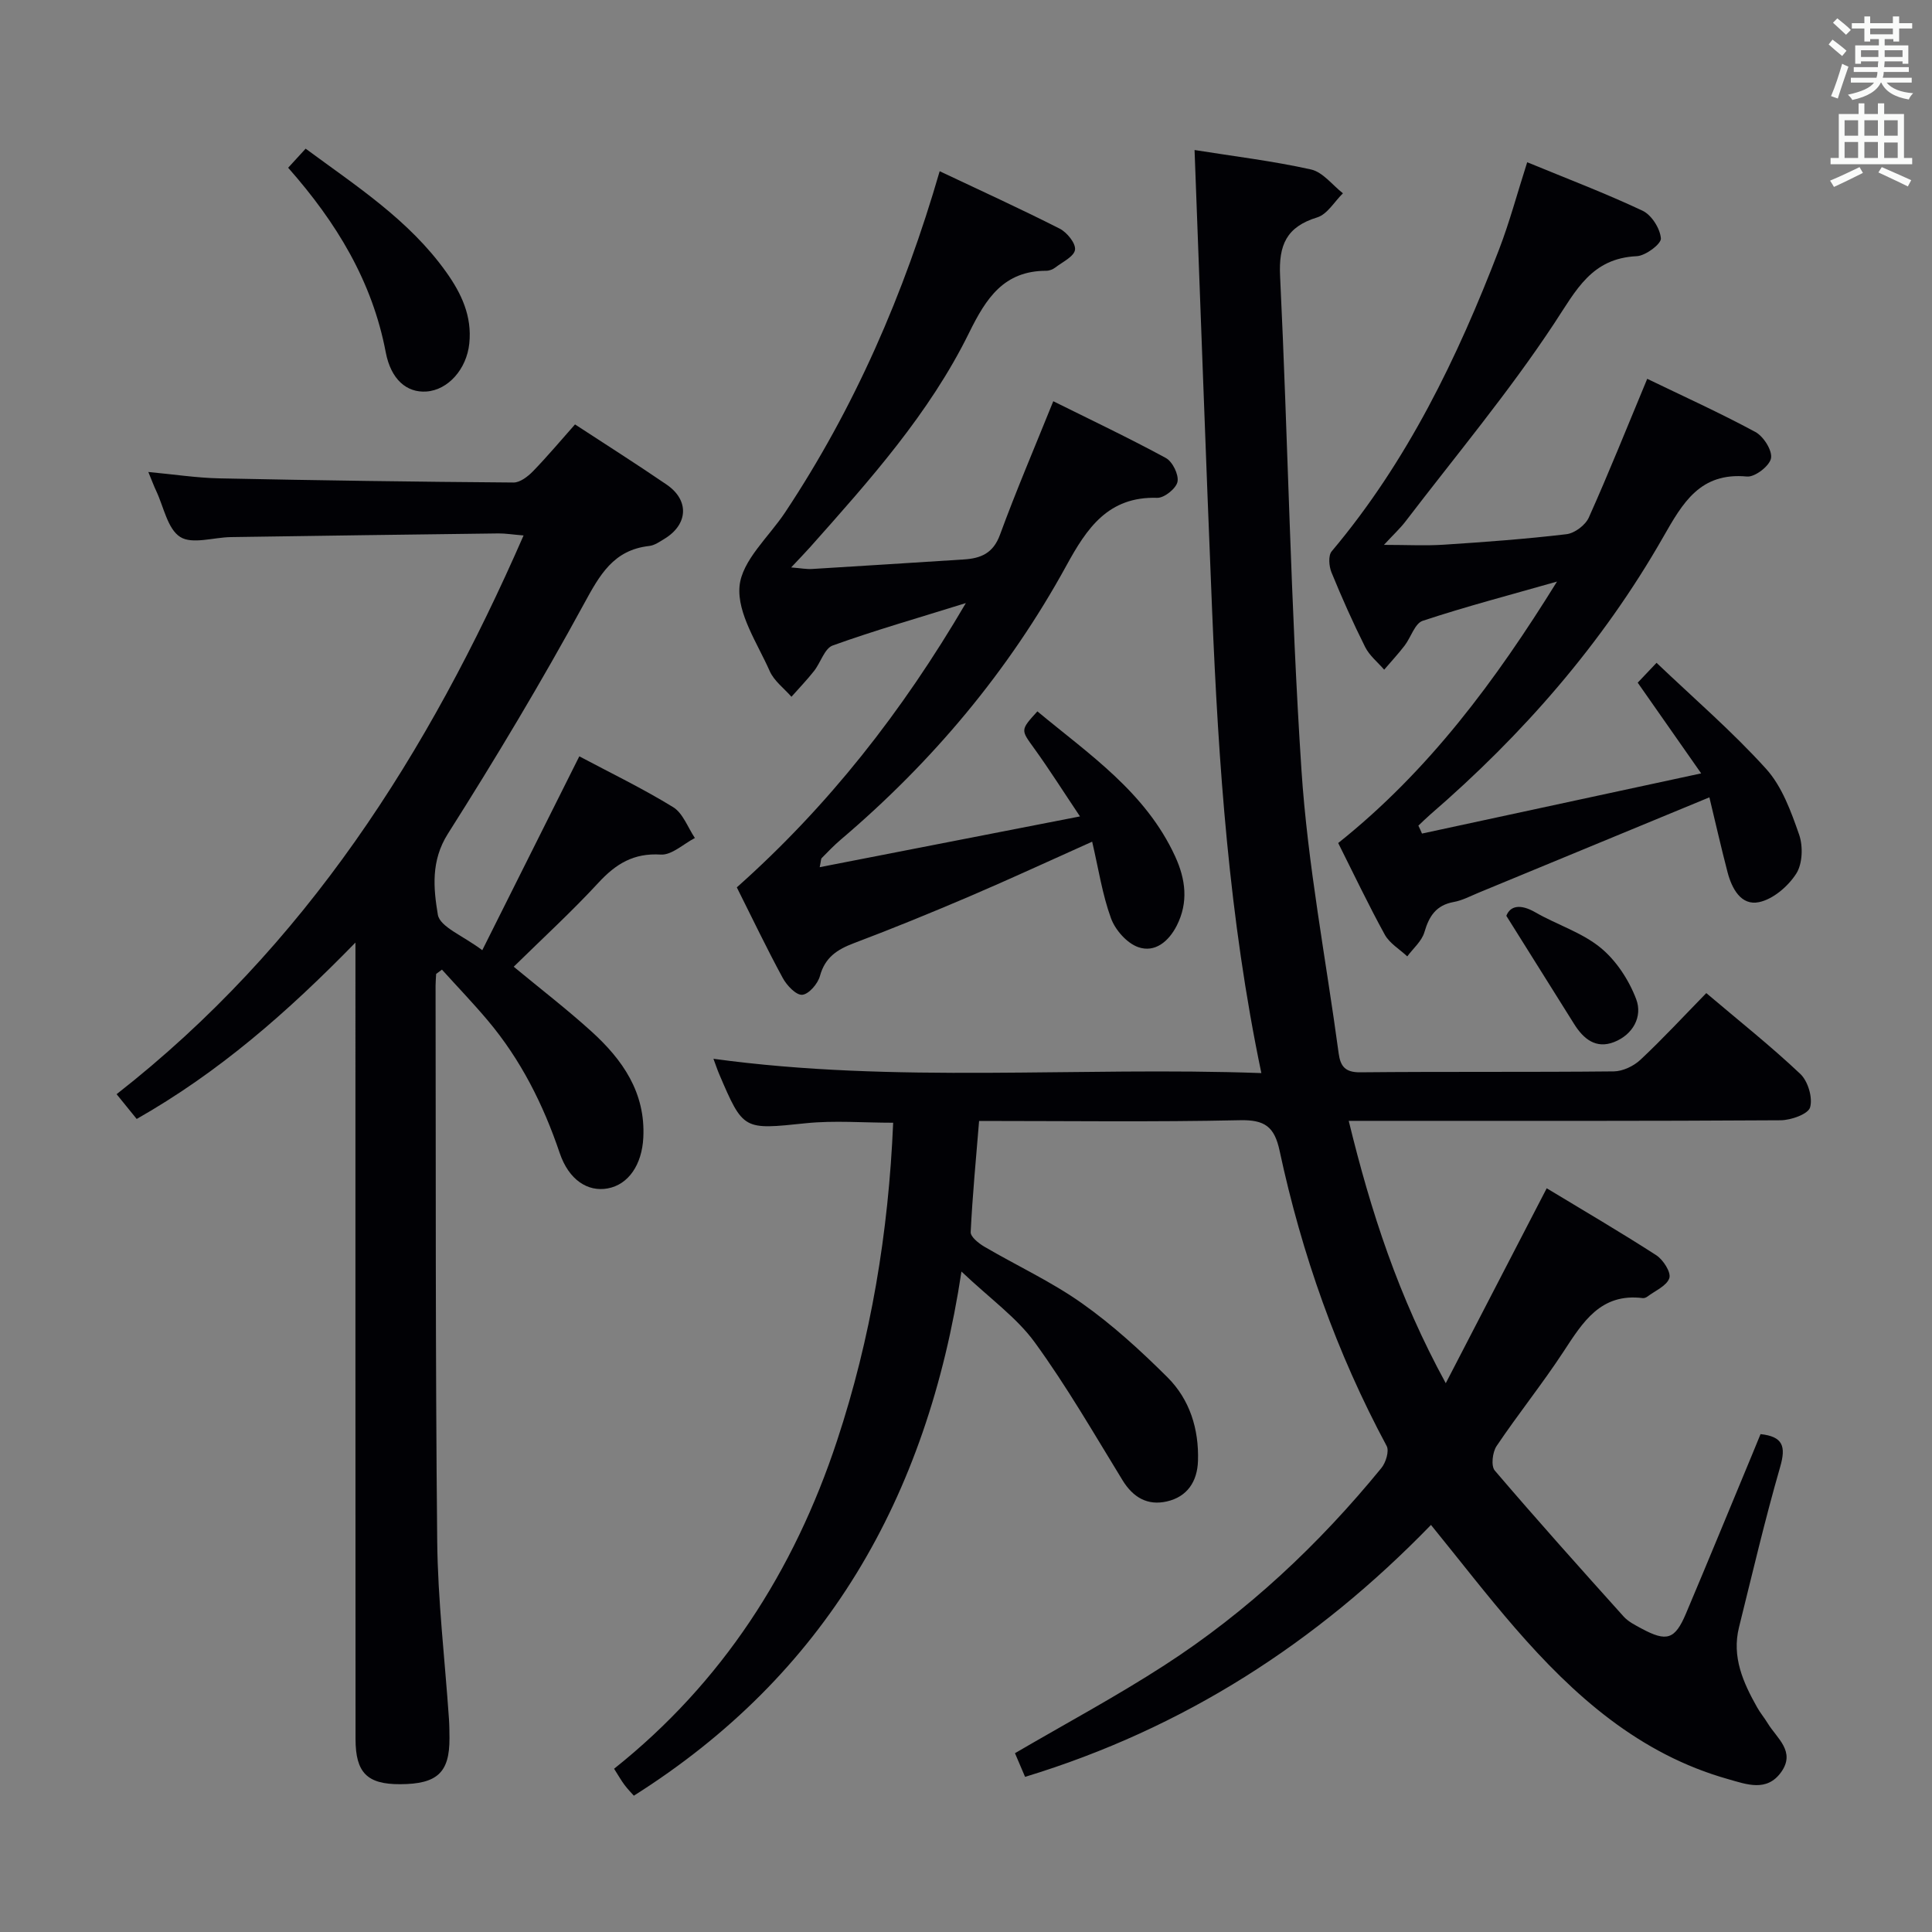<svg enable-background="new 0 0 400 400" viewBox="0 0 400 400" xmlns="http://www.w3.org/2000/svg"><rect x="0" y="0" width="400" height="400" fill="#808080" stroke="none"/><g fill="#010105"><path d="m247.32 31.06c8.14 1.3 16.22 2.27 24.12 4.03 2.45.55 4.42 3.23 6.6 4.93-1.76 1.72-3.24 4.35-5.33 4.99-6.35 1.95-8 5.69-7.68 12.16 1.64 34.06 2.18 68.19 4.42 102.21 1.29 19.66 5.07 39.16 7.71 58.73.36 2.66 1.36 3.93 4.45 3.9 17.5-.17 35-.01 52.5-.19 1.88-.02 4.14-1.1 5.54-2.42 4.61-4.32 8.91-8.97 13.62-13.79 6.72 5.7 13.34 10.95 19.46 16.73 1.59 1.5 2.61 4.92 2.03 6.93-.4 1.4-3.96 2.66-6.12 2.67-27.66.18-55.33.12-83 .12-1.81 0-3.62 0-6.4 0 4.57 18.77 10.28 36.38 20.09 54.32 7.32-14.14 13.93-26.9 20.9-40.36 7.46 4.51 15.18 9.02 22.68 13.86 1.43.93 3.1 3.53 2.71 4.73-.52 1.61-2.93 2.61-4.55 3.84-.25.19-.64.34-.94.31-8.74-1.1-12.43 4.99-16.43 11.09-4.37 6.67-9.4 12.92-13.85 19.54-.85 1.26-1.18 4.11-.38 5.06 8.73 10.22 17.7 20.24 26.69 30.24.97 1.07 2.4 1.78 3.71 2.49 5.21 2.8 6.91 2.28 9.19-3.11 4.66-11.02 9.2-22.09 13.79-33.13.56-1.35 1.11-2.7 1.65-4.02 4.66.5 5.29 2.54 4.07 6.77-3.17 10.99-5.77 22.13-8.53 33.23-1.52 6.12.85 11.42 3.75 16.56.65 1.16 1.52 2.19 2.21 3.33 1.89 3.1 5.82 5.82 2.77 10.09-2.98 4.16-7.16 2.53-10.95 1.46-18.42-5.18-31.99-17.3-44.14-31.3-5.88-6.78-11.37-13.91-17.41-21.34-23.64 24.37-51.14 42.14-84.04 52.16-.72-1.68-1.46-3.43-2.09-4.9 10.42-6.09 20.95-11.74 30.94-18.2 17.19-11.11 31.98-25.01 44.92-40.84.92-1.12 1.66-3.52 1.09-4.57-10.37-19.3-17.58-39.75-22.16-61.11-1.07-5.01-3.09-6.45-8.24-6.33-17.81.39-35.63.15-53.98.15-.64 7.85-1.37 15.42-1.74 23.01-.05.97 1.63 2.31 2.79 3 6.74 3.95 13.92 7.26 20.26 11.75 6.34 4.48 12.16 9.81 17.68 15.3 4.63 4.61 6.54 10.73 6.33 17.33-.14 4.27-2.22 7.43-6.46 8.39-3.98.9-6.96-.81-9.16-4.39-5.9-9.62-11.55-19.44-18.17-28.54-3.72-5.12-9.17-8.98-15.18-14.67-7.1 46.96-28.24 83.52-67.83 108.52-.52-.59-1.3-1.38-1.96-2.27-.69-.93-1.26-1.95-2.13-3.31 22.41-17.84 37.24-40.92 46.16-67.91 7.02-21.24 10.66-43.11 11.62-65.84-6.21 0-12.18-.5-18.04.1-12.98 1.34-12.96 1.57-17.99-10.19-.38-.89-.68-1.82-1.18-3.15 37.77 5.17 75.32 1.59 113.44 2.96-6.73-32.17-8.87-63.99-10.2-95.88-1.31-31.69-2.42-63.38-3.63-95.23z"/><path d="m90.3 201.64c-.04.82-.12 1.63-.12 2.45.07 38.32-.05 76.65.34 114.97.12 12.27 1.59 24.53 2.43 36.8.09 1.33.1 2.66.11 4 .03 7.13-2.52 9.51-10.2 9.54-6.81.03-9.25-2.35-9.25-9.35-.03-52.49-.02-104.99-.02-157.48 0-1.96 0-3.92 0-7.42-14.17 14.53-28.34 26.89-45.29 36.52-1.3-1.61-2.6-3.21-4.16-5.13 39.11-30.58 64.55-70.57 84.26-115.68-2.32-.19-3.75-.43-5.18-.42-18.48.23-36.95.48-55.43.76-3.57.05-7.99 1.55-10.48-.03-2.62-1.66-3.41-6.22-4.97-9.53-.49-1.03-.88-2.11-1.63-3.92 5.3.49 9.99 1.22 14.69 1.32 20.31.42 40.62.71 60.92.86 1.35.01 2.97-1.24 4.03-2.33 3-3.09 5.76-6.39 8.7-9.7 6.53 4.27 12.83 8.26 18.98 12.47 4.73 3.24 4.44 8.25-.48 11.23-.99.6-2.05 1.35-3.15 1.47-7.4.83-10.23 5.99-13.5 11.99-8.81 16.18-18.3 32.02-28.17 47.59-3.56 5.62-2.98 11.34-2.08 16.75.42 2.55 5.26 4.37 9.2 7.36 6.88-13.75 13.43-26.83 20.09-40.14 6.32 3.36 13.07 6.62 19.42 10.52 2.04 1.25 3.04 4.21 4.51 6.39-2.36 1.22-4.8 3.58-7.07 3.43-5.61-.35-9.28 1.91-12.89 5.82-5.52 5.98-11.54 11.5-17.55 17.4 5.67 4.69 11.05 8.83 16.06 13.37 6.46 5.85 11.25 12.66 10.77 22.03-.28 5.55-3.05 9.71-7.38 10.5-4.08.75-8.02-1.7-9.93-7.33-3.4-10.05-8.06-19.33-14.89-27.44-3.04-3.61-6.32-7.02-9.49-10.53-.39.3-.79.59-1.2.89z"/><path d="m152.55 183.72c18.93-16.84 34.2-36.29 47.42-58.86-10 3.12-18.89 5.66-27.56 8.78-1.7.61-2.5 3.55-3.87 5.28-1.46 1.86-3.11 3.56-4.68 5.34-1.53-1.75-3.59-3.27-4.49-5.3-2.55-5.76-6.76-11.93-6.26-17.57.48-5.35 6.08-10.24 9.45-15.32 14.36-21.64 24.61-45.16 31.99-70.62 8.44 3.99 16.72 7.77 24.83 11.88 1.52.77 3.37 3.04 3.19 4.38-.18 1.39-2.59 2.53-4.1 3.69-.5.38-1.22.66-1.84.66-8.8.01-12.46 5.67-15.99 12.84-8.22 16.72-20.62 30.56-32.91 44.38-1.09 1.22-2.24 2.4-3.93 4.2 1.95.15 3.17.4 4.36.32 10.46-.63 20.91-1.31 31.37-1.97 3.52-.22 6.09-1.26 7.5-5.1 3.3-9.01 7.08-17.84 11.04-27.66 7.75 3.85 15.64 7.59 23.3 11.75 1.39.75 2.71 3.45 2.42 4.92-.27 1.39-2.75 3.38-4.2 3.33-10.16-.32-14.58 6.31-18.8 14.02-11.96 21.84-27.74 40.62-46.71 56.74-1.39 1.18-2.66 2.51-3.95 3.82-.18.18-.14.59-.42 1.89 17.86-3.48 35.34-6.89 53.89-10.51-3.48-5.19-6.35-9.74-9.49-14.09-2.77-3.84-2.9-3.74.67-7.66 10.68 8.88 22.39 16.7 28.51 30 2.2 4.78 2.79 9.55.34 14.37-1.66 3.26-4.52 5.67-7.99 4.44-2.34-.83-4.74-3.55-5.62-5.97-1.79-4.9-2.57-10.16-3.9-15.86-8.98 4.02-17.09 7.78-25.3 11.29-7.94 3.39-15.94 6.67-24.02 9.72-3.47 1.31-5.99 2.94-7.04 6.8-.43 1.6-2.31 3.78-3.67 3.89-1.27.1-3.2-1.94-4.03-3.48-3.32-6.11-6.32-12.4-9.51-18.76z"/><path d="m294.41 172.58c18.77-4.05 37.54-8.09 57.8-12.46-4.9-7-8.93-12.76-13.14-18.78.98-1.03 2.09-2.2 3.9-4.11 7.73 7.37 15.69 14.22 22.68 21.95 3.3 3.65 5.17 8.83 6.84 13.62.84 2.41.71 6.06-.61 8.1-1.68 2.61-4.77 5.27-7.69 5.88-3.72.78-5.63-2.81-6.52-6.2-1.37-5.25-2.56-10.54-3.76-15.5-16.31 6.74-32.06 13.26-47.82 19.76-1.69.7-3.35 1.59-5.12 1.91-3.63.66-5.09 2.91-6.06 6.24-.54 1.86-2.32 3.36-3.55 5.02-1.58-1.48-3.65-2.69-4.65-4.49-3.42-6.22-6.47-12.65-9.65-18.98 18.75-14.94 32.6-33.64 45.3-54.13-9.79 2.79-18.89 5.17-27.8 8.12-1.64.54-2.44 3.44-3.76 5.15-1.32 1.72-2.81 3.32-4.22 4.97-1.34-1.55-3.05-2.91-3.94-4.69-2.53-5.05-4.83-10.22-6.97-15.45-.52-1.27-.7-3.48.04-4.36 15.64-18.58 26.03-40.05 34.65-62.49 2.19-5.7 3.77-11.64 5.83-18.07 8.15 3.36 16.16 6.4 23.89 10.04 1.86.88 3.63 3.68 3.79 5.73.09 1.14-3.16 3.59-4.99 3.68-9.37.43-12.55 7.03-17.07 13.88-9.4 14.25-20.42 27.44-30.81 41.03-1.1 1.44-2.46 2.69-4.47 4.86 4.75 0 8.62.21 12.45-.04 8.46-.55 16.92-1.17 25.34-2.17 1.7-.2 3.93-1.88 4.63-3.46 4.14-9.23 7.89-18.63 12.09-28.71 7.34 3.55 15.01 7.02 22.4 11.01 1.68.91 3.53 3.83 3.23 5.44-.3 1.59-3.34 3.94-4.98 3.78-9.7-.91-13.29 5.44-17.34 12.53-12.57 22.04-29.08 40.91-48.25 57.47-.84.73-1.63 1.52-2.44 2.28.27.54.51 1.09.75 1.64z"/><path d="m59.66 34.73c1.38-1.51 2.37-2.59 3.62-3.95 10.51 7.76 21.42 14.77 29.1 25.55 3.16 4.43 5.38 9.14 4.78 14.81-.55 5.26-4.37 9.61-8.88 9.92-4.06.28-7.34-2.47-8.42-8.14-2.79-14.68-10.19-26.86-20.2-38.19z"/><path d="m311.87 189.61c.78-2.02 2.81-2.56 6.01-.72 4.44 2.56 9.6 4.14 13.49 7.32 3.25 2.65 5.89 6.7 7.39 10.67 1.36 3.61-.68 7.34-4.59 8.87-3.75 1.46-6.33-.64-8.27-3.75-4.43-7.09-8.88-14.16-14.03-22.39z"/></g><path d="m378.6 9.2.8-1c.9.7 1.9 1.4 2.9 2.3l-.9 1.1c-1.1-.9-2-1.7-2.8-2.4zm.5 10.7c.9-2.1 1.6-4.3 2.3-6.7.4.2.8.4 1.3.6-.7 2.1-1.5 4.3-2.2 6.6zm.4-15.2.9-.9c1 .8 2 1.6 2.8 2.4l-1 1c-1-.9-1.9-1.8-2.7-2.5zm12.5-1.3h1.2v1.4h2.7v1.1h-2.7v2.7h-1.2v-.5h-1.8v1.3h4.9v3.8h-1.2v-.5h-3.7c0 .4-.1.9-.1 1.2h5.1v1h-5.2c0 .5-.1.9-.2 1.2h6v1h-5.2c1.1 1.3 2.9 2 5.5 2.2-.4.4-.7.8-.9 1.3-2.9-.5-4.8-1.6-5.7-3.5h-.1c-.8 1.7-2.7 2.9-5.9 3.6-.2-.4-.6-.8-.9-1.1 2.8-.6 4.6-1.4 5.4-2.5h-4.8v-1h5.3c.1-.3.2-.7.2-1.2h-4.9v-1h5c0-.4 0-.8.1-1.2h-3.6v.5h-1.2v-3.8h4.9v-1.3h-1.8v.5h-1.2v-2.7h-2.6v-1.1h2.6v-1.4h1.2v1.4h4.7v-1.4zm-6.7 8.4h3.6c0-.4 0-.9 0-1.4h-3.6zm1.9-4.7h4.7v-1.2h-4.7zm6.7 3.3h-3.7v1.4h3.7z" fill="#fafbfa"/><path d="m384.7 21.4h1.3v2.2h2.8v-2.2h1.3v2.2h4.1v9.1h1.7v1.3h-16.9v-1.3h1.7v-9.1h4.1v-2.2zm.3 13.2.7 1.2c-1.8.9-3.8 1.9-6 2.9-.2-.4-.5-.8-.8-1.3 2.4-1 4.4-2 6.1-2.8zm-3.1-6.5h2.8v-3.2h-2.8zm0 4.6h2.8v-3.3h-2.8zm4.1-4.6h2.8v-3.2h-2.8zm0 4.6h2.8v-3.3h-2.8zm3.6 1.9c2.1.9 4.1 1.8 6.1 2.7l-.7 1.3c-2.2-1.1-4.2-2-6.1-2.9zm3.3-9.7h-2.8v3.2h2.8zm-2.8 7.8h2.8v-3.2h-2.8z" fill="#fafbfa"/></svg>